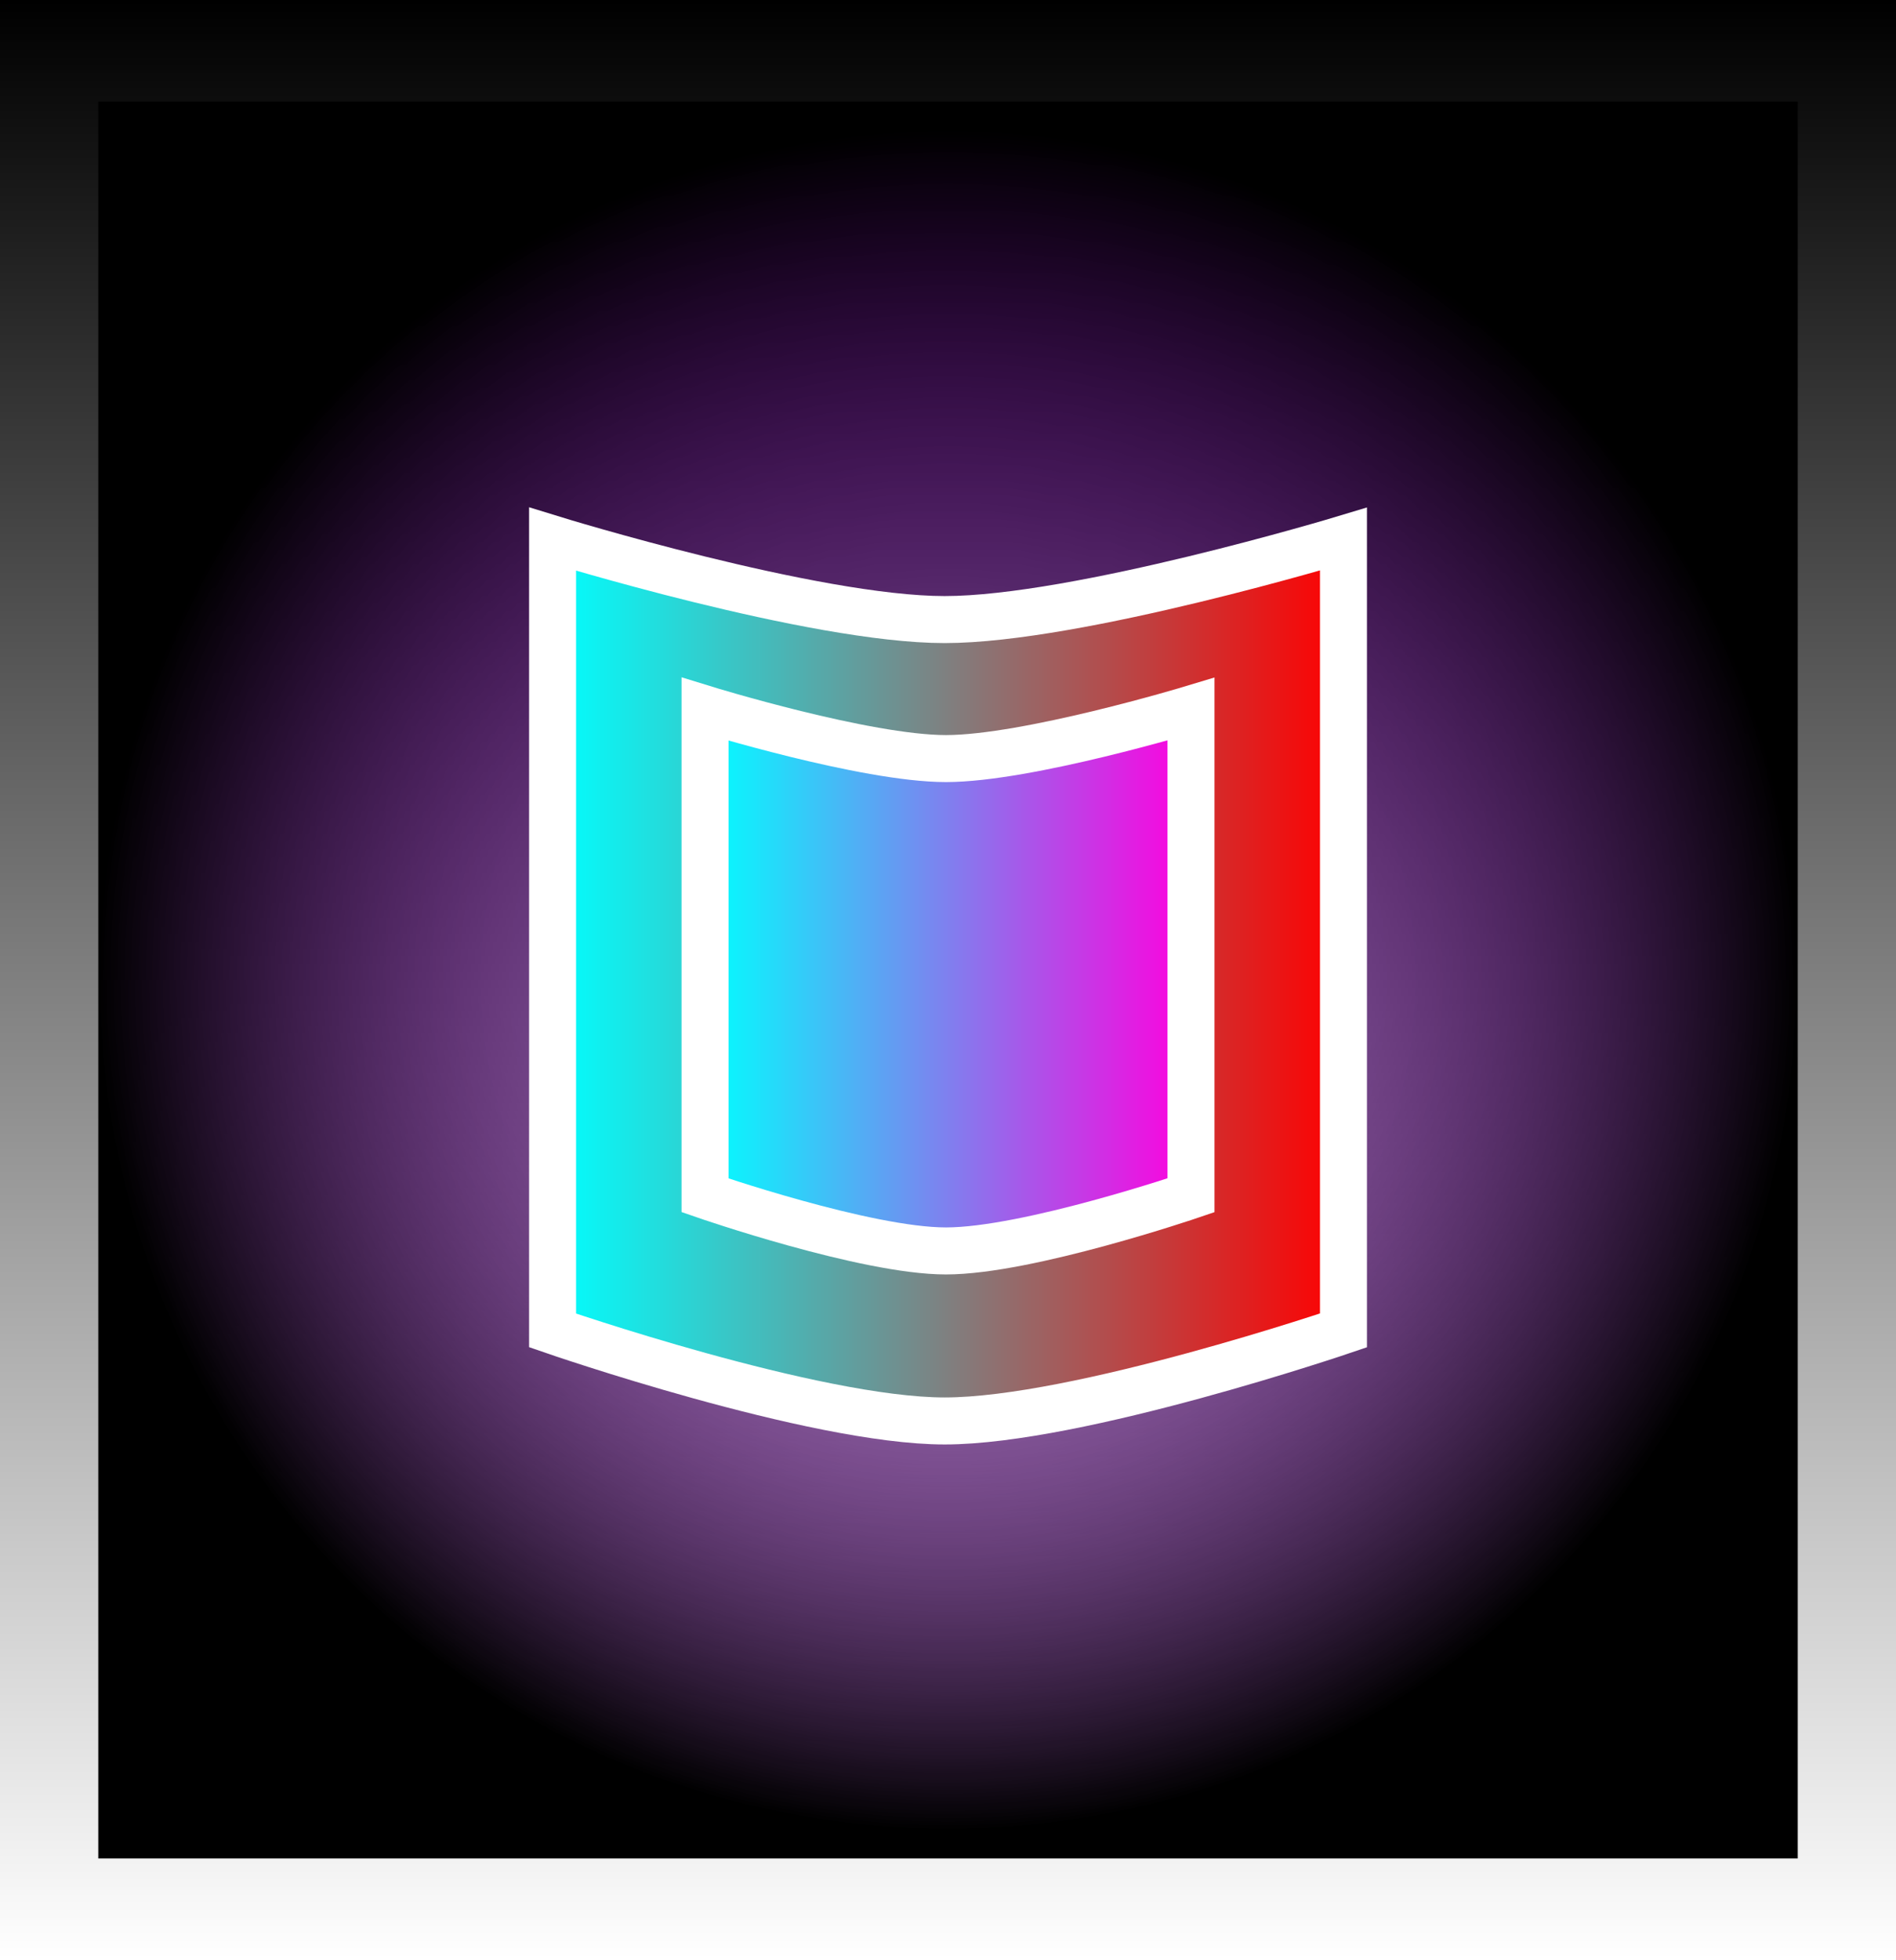 <svg version="1.1" xmlns="http://www.w3.org/2000/svg" xmlns:xlink="http://www.w3.org/1999/xlink" width="100.871" height="104.224" viewBox="0,0,100.871,104.224"><defs><linearGradient x1="320" y1="127.888" x2="320" y2="232.112" gradientUnits="userSpaceOnUse" id="color-1"><stop offset="0" stop-color="#000000"/><stop offset="1" stop-color="#000000" stop-opacity="0"/></linearGradient><radialGradient cx="320" cy="180" r="45.207" gradientUnits="userSpaceOnUse" id="color-2"><stop offset="0" stop-color="#b100ff" stop-opacity="0.047"/><stop offset="1" stop-color="#000000"/></radialGradient><linearGradient x1="298.962" y1="180" x2="341.038" y2="180" gradientUnits="userSpaceOnUse" id="color-3"><stop offset="0" stop-color="#00ffff"/><stop offset="1" stop-color="#ff0000"/></linearGradient><linearGradient x1="307.074" y1="180" x2="332.926" y2="180" gradientUnits="userSpaceOnUse" id="color-4"><stop offset="0" stop-color="#00ffff"/><stop offset="1" stop-color="#ff00de"/></linearGradient></defs><g transform="translate(-269.564,-127.888)"><g data-paper-data="{&quot;isPaintingLayer&quot;:true}" fill-rule="nonzero" stroke-linecap="butt" stroke-linejoin="miter" stroke-miterlimit="10" stroke-dasharray="" stroke-dashoffset="0" style="mix-blend-mode: normal"><path d="M269.564,232.112v-104.224h100.871v104.224z" fill="url(#color-1)" stroke="none" stroke-width="NaN"/><path d="M274.793,226.709v-93.419h90.414v93.419z" fill="url(#color-2)" stroke="none" stroke-width="NaN"/><path d="M298.962,198.631v-42.077c0,0 13.877,4.279 20.86,4.279c7.042,0 21.217,-4.279 21.217,-4.279v42.077c0,0 -14.145,4.814 -21.217,4.814c-6.952,0 -20.86,-4.814 -20.86,-4.814z" fill="url(#color-3)" stroke="#ffffff" stroke-width="2.5"/><path d="M307.074,191.447v-25.852c0,0 8.526,2.629 12.817,2.629c4.327,0 13.036,-2.629 13.036,-2.629v25.852c0,0 -8.691,2.958 -13.036,2.958c-4.272,0 -12.817,-2.958 -12.817,-2.958z" fill="url(#color-4)" stroke="#ffffff" stroke-width="2.5"/></g></g></svg>